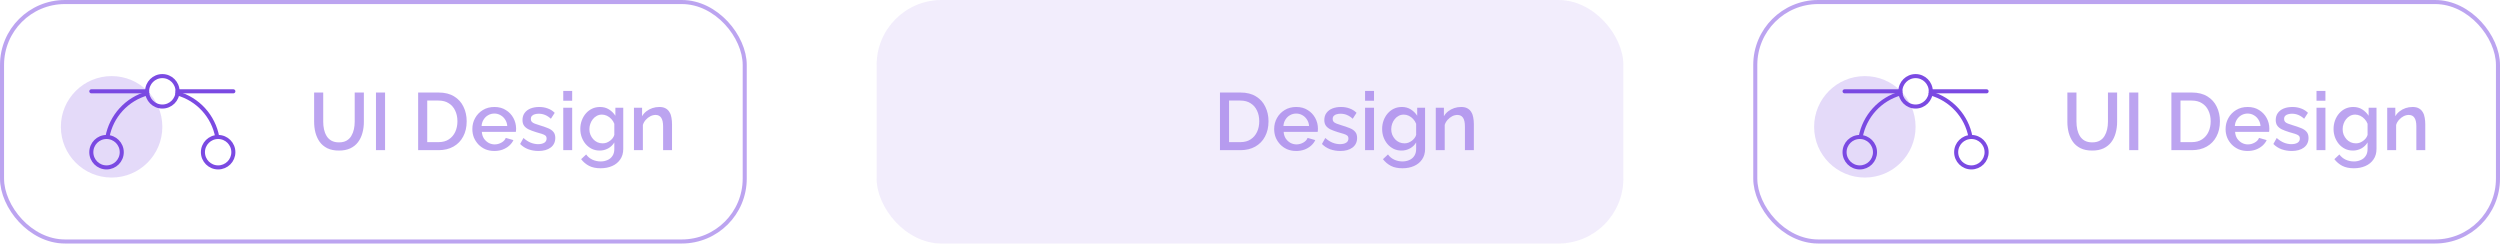 <svg width="616" height="60" viewBox="0 0 616 60" fill="none" xmlns="http://www.w3.org/2000/svg">
<rect x="432.5" y="0.5" width="183" height="59" rx="15.5" stroke="#7B4AE2" stroke-opacity="0.5"/>
<path d="M515.52 37.1C514.387 37.1 513.427 36.907 512.64 36.52C511.867 36.133 511.24 35.607 510.76 34.94C510.293 34.273 509.947 33.513 509.72 32.66C509.507 31.807 509.4 30.92 509.4 30V22.8H511.64V30C511.64 30.653 511.707 31.287 511.84 31.9C511.973 32.5 512.187 33.04 512.48 33.52C512.773 34 513.167 34.38 513.66 34.66C514.167 34.94 514.787 35.08 515.52 35.08C516.267 35.08 516.887 34.94 517.38 34.66C517.887 34.367 518.28 33.98 518.56 33.5C518.853 33.007 519.067 32.46 519.2 31.86C519.333 31.26 519.4 30.64 519.4 30V22.8H521.66V30C521.66 30.973 521.54 31.893 521.3 32.76C521.073 33.613 520.713 34.367 520.22 35.02C519.74 35.66 519.113 36.167 518.34 36.54C517.567 36.913 516.627 37.1 515.52 37.1ZM524.639 37V22.8H526.879V37H524.639ZM535.03 37V22.8H540.07C541.603 22.8 542.883 23.12 543.91 23.76C544.936 24.387 545.703 25.24 546.21 26.32C546.73 27.387 546.99 28.573 546.99 29.88C546.99 31.32 546.703 32.573 546.13 33.64C545.57 34.707 544.77 35.533 543.73 36.12C542.69 36.707 541.47 37 540.07 37H535.03ZM544.71 29.88C544.71 28.88 544.523 28 544.15 27.24C543.79 26.467 543.263 25.867 542.57 25.44C541.89 25 541.056 24.78 540.07 24.78H537.27V35.02H540.07C541.07 35.02 541.91 34.793 542.59 34.34C543.283 33.887 543.81 33.273 544.17 32.5C544.53 31.727 544.71 30.853 544.71 29.88ZM553.806 37.2C552.993 37.2 552.253 37.06 551.586 36.78C550.933 36.487 550.366 36.093 549.886 35.6C549.406 35.093 549.033 34.52 548.766 33.88C548.513 33.227 548.386 32.533 548.386 31.8C548.386 30.813 548.613 29.913 549.066 29.1C549.519 28.273 550.153 27.613 550.966 27.12C551.779 26.613 552.733 26.36 553.826 26.36C554.919 26.36 555.859 26.613 556.646 27.12C557.446 27.613 558.066 28.267 558.506 29.08C558.946 29.893 559.166 30.767 559.166 31.7C559.166 31.86 559.159 32.013 559.146 32.16C559.133 32.293 559.119 32.407 559.106 32.5H550.726C550.766 33.113 550.933 33.653 551.226 34.12C551.533 34.573 551.919 34.933 552.386 35.2C552.853 35.453 553.353 35.58 553.886 35.58C554.473 35.58 555.026 35.433 555.546 35.14C556.079 34.847 556.439 34.46 556.626 33.98L558.506 34.52C558.279 35.027 557.933 35.487 557.466 35.9C557.013 36.3 556.473 36.62 555.846 36.86C555.219 37.087 554.539 37.2 553.806 37.2ZM550.666 31.04H556.986C556.946 30.44 556.773 29.913 556.466 29.46C556.173 28.993 555.793 28.633 555.326 28.38C554.873 28.113 554.366 27.98 553.806 27.98C553.259 27.98 552.753 28.113 552.286 28.38C551.833 28.633 551.459 28.993 551.166 29.46C550.873 29.913 550.706 30.44 550.666 31.04ZM564.681 37.2C563.801 37.2 562.967 37.06 562.181 36.78C561.394 36.487 560.721 36.053 560.161 35.48L560.981 34C561.581 34.533 562.181 34.92 562.781 35.16C563.394 35.4 564.001 35.52 564.601 35.52C565.214 35.52 565.714 35.407 566.101 35.18C566.487 34.94 566.681 34.593 566.681 34.14C566.681 33.807 566.581 33.56 566.381 33.4C566.181 33.24 565.887 33.1 565.501 32.98C565.127 32.86 564.674 32.727 564.141 32.58C563.394 32.353 562.767 32.12 562.261 31.88C561.754 31.627 561.374 31.32 561.121 30.96C560.867 30.6 560.741 30.14 560.741 29.58C560.741 28.9 560.914 28.32 561.261 27.84C561.607 27.36 562.087 26.993 562.701 26.74C563.327 26.487 564.047 26.36 564.861 26.36C565.621 26.36 566.321 26.48 566.961 26.72C567.614 26.947 568.187 27.307 568.681 27.8L567.741 29.26C567.274 28.833 566.794 28.52 566.301 28.32C565.821 28.12 565.301 28.02 564.741 28.02C564.421 28.02 564.114 28.06 563.821 28.14C563.527 28.207 563.281 28.34 563.081 28.54C562.894 28.727 562.801 28.993 562.801 29.34C562.801 29.62 562.881 29.847 563.041 30.02C563.201 30.193 563.441 30.34 563.761 30.46C564.081 30.58 564.474 30.713 564.941 30.86C565.754 31.1 566.447 31.34 567.021 31.58C567.594 31.807 568.034 32.107 568.341 32.48C568.661 32.84 568.821 33.34 568.821 33.98C568.821 34.993 568.441 35.787 567.681 36.36C566.934 36.92 565.934 37.2 564.681 37.2ZM570.785 37V26.54H572.985V37H570.785ZM570.785 24.82V22.4H572.985V24.82H570.785ZM579.769 37.1C579.062 37.1 578.415 36.96 577.829 36.68C577.242 36.387 576.735 35.993 576.309 35.5C575.895 35.007 575.569 34.44 575.329 33.8C575.102 33.16 574.989 32.487 574.989 31.78C574.989 31.033 575.109 30.333 575.349 29.68C575.589 29.027 575.922 28.453 576.349 27.96C576.789 27.453 577.302 27.06 577.889 26.78C578.475 26.5 579.129 26.36 579.849 26.36C580.689 26.36 581.422 26.56 582.049 26.96C582.689 27.36 583.215 27.88 583.629 28.52V26.54H585.569V36.7C585.569 37.713 585.322 38.573 584.829 39.28C584.349 39.987 583.689 40.527 582.849 40.9C582.009 41.273 581.062 41.46 580.009 41.46C578.849 41.46 577.889 41.26 577.129 40.86C576.369 40.46 575.722 39.913 575.189 39.22L576.429 38.06C576.829 38.62 577.342 39.047 577.969 39.34C578.609 39.633 579.289 39.78 580.009 39.78C580.609 39.78 581.162 39.667 581.669 39.44C582.189 39.227 582.602 38.887 582.909 38.42C583.215 37.967 583.369 37.393 583.369 36.7V35.1C582.995 35.727 582.482 36.22 581.829 36.58C581.175 36.927 580.489 37.1 579.769 37.1ZM580.489 35.32C580.822 35.32 581.142 35.267 581.449 35.16C581.755 35.04 582.035 34.887 582.289 34.7C582.555 34.5 582.782 34.28 582.969 34.04C583.155 33.787 583.289 33.52 583.369 33.24V30.5C583.195 30.047 582.949 29.653 582.629 29.32C582.309 28.973 581.949 28.707 581.549 28.52C581.149 28.333 580.742 28.24 580.329 28.24C579.849 28.24 579.415 28.347 579.029 28.56C578.655 28.76 578.335 29.033 578.069 29.38C577.802 29.713 577.595 30.093 577.449 30.52C577.302 30.947 577.229 31.387 577.229 31.84C577.229 32.32 577.309 32.767 577.469 33.18C577.642 33.593 577.875 33.967 578.169 34.3C578.462 34.62 578.809 34.873 579.209 35.06C579.609 35.233 580.035 35.32 580.489 35.32ZM597.587 37H595.387V31.14C595.387 30.167 595.227 29.453 594.907 29C594.6 28.547 594.14 28.32 593.527 28.32C593.1 28.32 592.673 28.427 592.247 28.64C591.833 28.853 591.46 29.147 591.127 29.52C590.793 29.88 590.553 30.3 590.407 30.78V37H588.207V26.54H590.207V28.64C590.473 28.173 590.82 27.773 591.247 27.44C591.687 27.093 592.18 26.827 592.727 26.64C593.273 26.453 593.853 26.36 594.467 26.36C595.093 26.36 595.607 26.473 596.007 26.7C596.42 26.927 596.74 27.24 596.967 27.64C597.207 28.027 597.367 28.48 597.447 29C597.54 29.507 597.587 30.047 597.587 30.62V37Z" fill="#7B4AE2" fill-opacity="0.5"/>
<path d="M454.5 22.5H468.25" stroke="#7B4AE2" stroke-linecap="round" stroke-linejoin="round"/>
<path d="M475.75 22.5H489.5" stroke="#7B4AE2" stroke-linecap="round" stroke-linejoin="round"/>
<path d="M472 26.25C474.071 26.25 475.75 24.571 475.75 22.5C475.75 20.429 474.071 18.75 472 18.75C469.929 18.75 468.25 20.429 468.25 22.5C468.25 24.571 469.929 26.25 472 26.25Z" stroke="#7B4AE2" stroke-linecap="round" stroke-linejoin="round"/>
<path d="M458.25 41.25C460.321 41.25 462 39.571 462 37.5C462 35.429 460.321 33.75 458.25 33.75C456.179 33.75 454.5 35.429 454.5 37.5C454.5 39.571 456.179 41.25 458.25 41.25Z" stroke="#7B4AE2" stroke-linecap="round" stroke-linejoin="round"/>
<path d="M485.75 41.25C487.821 41.25 489.5 39.571 489.5 37.5C489.5 35.429 487.821 33.75 485.75 33.75C483.679 33.75 482 35.429 482 37.5C482 39.571 483.679 41.25 485.75 41.25Z" stroke="#7B4AE2" stroke-linecap="round" stroke-linejoin="round"/>
<path d="M475.719 23.016C478.193 23.71 480.424 25.084 482.158 26.981C483.893 28.878 485.061 31.223 485.531 33.75" stroke="#7B4AE2" stroke-linecap="round" stroke-linejoin="round"/>
<path d="M458.469 33.75C458.939 31.223 460.107 28.878 461.842 26.981C463.576 25.084 465.807 23.71 468.281 23.016" stroke="#7B4AE2" stroke-linecap="round" stroke-linejoin="round"/>
<circle cx="459.5" cy="31.25" r="12.5" fill="#7B4AE2" fill-opacity="0.2"/>
<rect x="216" width="184" height="60" rx="16" fill="#7B4AE2" fill-opacity="0.1"/>
<path d="M300.6 37V22.8H305.64C307.173 22.8 308.453 23.12 309.48 23.76C310.507 24.387 311.273 25.24 311.78 26.32C312.3 27.387 312.56 28.573 312.56 29.88C312.56 31.32 312.273 32.573 311.7 33.64C311.14 34.707 310.34 35.533 309.3 36.12C308.26 36.707 307.04 37 305.64 37H300.6ZM310.28 29.88C310.28 28.88 310.093 28 309.72 27.24C309.36 26.467 308.833 25.867 308.14 25.44C307.46 25 306.627 24.78 305.64 24.78H302.84V35.02H305.64C306.64 35.02 307.48 34.793 308.16 34.34C308.853 33.887 309.38 33.273 309.74 32.5C310.1 31.727 310.28 30.853 310.28 29.88ZM319.376 37.2C318.563 37.2 317.823 37.06 317.156 36.78C316.503 36.487 315.936 36.093 315.456 35.6C314.976 35.093 314.603 34.52 314.336 33.88C314.083 33.227 313.956 32.533 313.956 31.8C313.956 30.813 314.183 29.913 314.636 29.1C315.09 28.273 315.723 27.613 316.536 27.12C317.35 26.613 318.303 26.36 319.396 26.36C320.49 26.36 321.43 26.613 322.216 27.12C323.016 27.613 323.636 28.267 324.076 29.08C324.516 29.893 324.736 30.767 324.736 31.7C324.736 31.86 324.73 32.013 324.716 32.16C324.703 32.293 324.69 32.407 324.676 32.5H316.296C316.336 33.113 316.503 33.653 316.796 34.12C317.103 34.573 317.49 34.933 317.956 35.2C318.423 35.453 318.923 35.58 319.456 35.58C320.043 35.58 320.596 35.433 321.116 35.14C321.65 34.847 322.01 34.46 322.196 33.98L324.076 34.52C323.85 35.027 323.503 35.487 323.036 35.9C322.583 36.3 322.043 36.62 321.416 36.86C320.79 37.087 320.11 37.2 319.376 37.2ZM316.236 31.04H322.556C322.516 30.44 322.343 29.913 322.036 29.46C321.743 28.993 321.363 28.633 320.896 28.38C320.443 28.113 319.936 27.98 319.376 27.98C318.83 27.98 318.323 28.113 317.856 28.38C317.403 28.633 317.03 28.993 316.736 29.46C316.443 29.913 316.276 30.44 316.236 31.04ZM330.251 37.2C329.371 37.2 328.538 37.06 327.751 36.78C326.964 36.487 326.291 36.053 325.731 35.48L326.551 34C327.151 34.533 327.751 34.92 328.351 35.16C328.964 35.4 329.571 35.52 330.171 35.52C330.784 35.52 331.284 35.407 331.671 35.18C332.058 34.94 332.251 34.593 332.251 34.14C332.251 33.807 332.151 33.56 331.951 33.4C331.751 33.24 331.458 33.1 331.071 32.98C330.698 32.86 330.244 32.727 329.711 32.58C328.964 32.353 328.338 32.12 327.831 31.88C327.324 31.627 326.944 31.32 326.691 30.96C326.438 30.6 326.311 30.14 326.311 29.58C326.311 28.9 326.484 28.32 326.831 27.84C327.178 27.36 327.658 26.993 328.271 26.74C328.898 26.487 329.618 26.36 330.431 26.36C331.191 26.36 331.891 26.48 332.531 26.72C333.184 26.947 333.758 27.307 334.251 27.8L333.311 29.26C332.844 28.833 332.364 28.52 331.871 28.32C331.391 28.12 330.871 28.02 330.311 28.02C329.991 28.02 329.684 28.06 329.391 28.14C329.098 28.207 328.851 28.34 328.651 28.54C328.464 28.727 328.371 28.993 328.371 29.34C328.371 29.62 328.451 29.847 328.611 30.02C328.771 30.193 329.011 30.34 329.331 30.46C329.651 30.58 330.044 30.713 330.511 30.86C331.324 31.1 332.018 31.34 332.591 31.58C333.164 31.807 333.604 32.107 333.911 32.48C334.231 32.84 334.391 33.34 334.391 33.98C334.391 34.993 334.011 35.787 333.251 36.36C332.504 36.92 331.504 37.2 330.251 37.2ZM336.355 37V26.54H338.555V37H336.355ZM336.355 24.82V22.4H338.555V24.82H336.355ZM345.339 37.1C344.632 37.1 343.986 36.96 343.399 36.68C342.812 36.387 342.306 35.993 341.879 35.5C341.466 35.007 341.139 34.44 340.899 33.8C340.672 33.16 340.559 32.487 340.559 31.78C340.559 31.033 340.679 30.333 340.919 29.68C341.159 29.027 341.492 28.453 341.919 27.96C342.359 27.453 342.872 27.06 343.459 26.78C344.046 26.5 344.699 26.36 345.419 26.36C346.259 26.36 346.992 26.56 347.619 26.96C348.259 27.36 348.786 27.88 349.199 28.52V26.54H351.139V36.7C351.139 37.713 350.892 38.573 350.399 39.28C349.919 39.987 349.259 40.527 348.419 40.9C347.579 41.273 346.632 41.46 345.579 41.46C344.419 41.46 343.459 41.26 342.699 40.86C341.939 40.46 341.292 39.913 340.759 39.22L341.999 38.06C342.399 38.62 342.912 39.047 343.539 39.34C344.179 39.633 344.859 39.78 345.579 39.78C346.179 39.78 346.732 39.667 347.239 39.44C347.759 39.227 348.172 38.887 348.479 38.42C348.786 37.967 348.939 37.393 348.939 36.7V35.1C348.566 35.727 348.052 36.22 347.399 36.58C346.746 36.927 346.059 37.1 345.339 37.1ZM346.059 35.32C346.392 35.32 346.712 35.267 347.019 35.16C347.326 35.04 347.606 34.887 347.859 34.7C348.126 34.5 348.352 34.28 348.539 34.04C348.726 33.787 348.859 33.52 348.939 33.24V30.5C348.766 30.047 348.519 29.653 348.199 29.32C347.879 28.973 347.519 28.707 347.119 28.52C346.719 28.333 346.312 28.24 345.899 28.24C345.419 28.24 344.986 28.347 344.599 28.56C344.226 28.76 343.906 29.033 343.639 29.38C343.372 29.713 343.166 30.093 343.019 30.52C342.872 30.947 342.799 31.387 342.799 31.84C342.799 32.32 342.879 32.767 343.039 33.18C343.212 33.593 343.446 33.967 343.739 34.3C344.032 34.62 344.379 34.873 344.779 35.06C345.179 35.233 345.606 35.32 346.059 35.32ZM363.157 37H360.957V31.14C360.957 30.167 360.797 29.453 360.477 29C360.17 28.547 359.71 28.32 359.097 28.32C358.67 28.32 358.244 28.427 357.817 28.64C357.404 28.853 357.03 29.147 356.697 29.52C356.364 29.88 356.124 30.3 355.977 30.78V37H353.777V26.54H355.777V28.64C356.044 28.173 356.39 27.773 356.817 27.44C357.257 27.093 357.75 26.827 358.297 26.64C358.844 26.453 359.424 26.36 360.037 26.36C360.664 26.36 361.177 26.473 361.577 26.7C361.99 26.927 362.31 27.24 362.537 27.64C362.777 28.027 362.937 28.48 363.017 29C363.11 29.507 363.157 30.047 363.157 30.62V37Z" fill="#7B4AE2" fill-opacity="0.5"/>
<rect x="0.5" y="0.5" width="183" height="59" rx="15.5" stroke="#7B4AE2" stroke-opacity="0.5"/>
<path d="M83.52 37.1C82.387 37.1 81.427 36.907 80.64 36.52C79.867 36.133 79.24 35.607 78.76 34.94C78.293 34.273 77.947 33.513 77.72 32.66C77.507 31.807 77.4 30.92 77.4 30V22.8H79.64V30C79.64 30.653 79.707 31.287 79.84 31.9C79.973 32.5 80.187 33.04 80.48 33.52C80.773 34 81.167 34.38 81.66 34.66C82.167 34.94 82.787 35.08 83.52 35.08C84.267 35.08 84.887 34.94 85.38 34.66C85.887 34.367 86.28 33.98 86.56 33.5C86.853 33.007 87.067 32.46 87.2 31.86C87.333 31.26 87.4 30.64 87.4 30V22.8H89.66V30C89.66 30.973 89.54 31.893 89.3 32.76C89.073 33.613 88.713 34.367 88.22 35.02C87.74 35.66 87.113 36.167 86.34 36.54C85.567 36.913 84.627 37.1 83.52 37.1ZM92.639 37V22.8H94.879V37H92.639ZM103.03 37V22.8H108.07C109.603 22.8 110.883 23.12 111.91 23.76C112.936 24.387 113.703 25.24 114.21 26.32C114.73 27.387 114.99 28.573 114.99 29.88C114.99 31.32 114.703 32.573 114.13 33.64C113.57 34.707 112.77 35.533 111.73 36.12C110.69 36.707 109.47 37 108.07 37H103.03ZM112.71 29.88C112.71 28.88 112.523 28 112.15 27.24C111.79 26.467 111.263 25.867 110.57 25.44C109.89 25 109.056 24.78 108.07 24.78H105.27V35.02H108.07C109.07 35.02 109.91 34.793 110.59 34.34C111.283 33.887 111.81 33.273 112.17 32.5C112.53 31.727 112.71 30.853 112.71 29.88ZM121.806 37.2C120.993 37.2 120.253 37.06 119.586 36.78C118.933 36.487 118.366 36.093 117.886 35.6C117.406 35.093 117.033 34.52 116.766 33.88C116.513 33.227 116.386 32.533 116.386 31.8C116.386 30.813 116.613 29.913 117.066 29.1C117.519 28.273 118.153 27.613 118.966 27.12C119.779 26.613 120.733 26.36 121.826 26.36C122.919 26.36 123.859 26.613 124.646 27.12C125.446 27.613 126.066 28.267 126.506 29.08C126.946 29.893 127.166 30.767 127.166 31.7C127.166 31.86 127.159 32.013 127.146 32.16C127.133 32.293 127.119 32.407 127.106 32.5H118.726C118.766 33.113 118.933 33.653 119.226 34.12C119.533 34.573 119.919 34.933 120.386 35.2C120.853 35.453 121.353 35.58 121.886 35.58C122.473 35.58 123.026 35.433 123.546 35.14C124.079 34.847 124.439 34.46 124.626 33.98L126.506 34.52C126.279 35.027 125.933 35.487 125.466 35.9C125.013 36.3 124.473 36.62 123.846 36.86C123.219 37.087 122.539 37.2 121.806 37.2ZM118.666 31.04H124.986C124.946 30.44 124.773 29.913 124.466 29.46C124.173 28.993 123.793 28.633 123.326 28.38C122.873 28.113 122.366 27.98 121.806 27.98C121.259 27.98 120.753 28.113 120.286 28.38C119.833 28.633 119.459 28.993 119.166 29.46C118.873 29.913 118.706 30.44 118.666 31.04ZM132.681 37.2C131.801 37.2 130.967 37.06 130.181 36.78C129.394 36.487 128.721 36.053 128.161 35.48L128.981 34C129.581 34.533 130.181 34.92 130.781 35.16C131.394 35.4 132.001 35.52 132.601 35.52C133.214 35.52 133.714 35.407 134.101 35.18C134.487 34.94 134.681 34.593 134.681 34.14C134.681 33.807 134.581 33.56 134.381 33.4C134.181 33.24 133.887 33.1 133.501 32.98C133.127 32.86 132.674 32.727 132.141 32.58C131.394 32.353 130.767 32.12 130.261 31.88C129.754 31.627 129.374 31.32 129.121 30.96C128.867 30.6 128.741 30.14 128.741 29.58C128.741 28.9 128.914 28.32 129.261 27.84C129.607 27.36 130.087 26.993 130.701 26.74C131.327 26.487 132.047 26.36 132.861 26.36C133.621 26.36 134.321 26.48 134.961 26.72C135.614 26.947 136.187 27.307 136.681 27.8L135.741 29.26C135.274 28.833 134.794 28.52 134.301 28.32C133.821 28.12 133.301 28.02 132.741 28.02C132.421 28.02 132.114 28.06 131.821 28.14C131.527 28.207 131.281 28.34 131.081 28.54C130.894 28.727 130.801 28.993 130.801 29.34C130.801 29.62 130.881 29.847 131.041 30.02C131.201 30.193 131.441 30.34 131.761 30.46C132.081 30.58 132.474 30.713 132.941 30.86C133.754 31.1 134.447 31.34 135.021 31.58C135.594 31.807 136.034 32.107 136.341 32.48C136.661 32.84 136.821 33.34 136.821 33.98C136.821 34.993 136.441 35.787 135.681 36.36C134.934 36.92 133.934 37.2 132.681 37.2ZM138.785 37V26.54H140.985V37H138.785ZM138.785 24.82V22.4H140.985V24.82H138.785ZM147.769 37.1C147.062 37.1 146.415 36.96 145.829 36.68C145.242 36.387 144.735 35.993 144.309 35.5C143.895 35.007 143.569 34.44 143.329 33.8C143.102 33.16 142.989 32.487 142.989 31.78C142.989 31.033 143.109 30.333 143.349 29.68C143.589 29.027 143.922 28.453 144.349 27.96C144.789 27.453 145.302 27.06 145.889 26.78C146.475 26.5 147.129 26.36 147.849 26.36C148.689 26.36 149.422 26.56 150.049 26.96C150.689 27.36 151.215 27.88 151.629 28.52V26.54H153.569V36.7C153.569 37.713 153.322 38.573 152.829 39.28C152.349 39.987 151.689 40.527 150.849 40.9C150.009 41.273 149.062 41.46 148.009 41.46C146.849 41.46 145.889 41.26 145.129 40.86C144.369 40.46 143.722 39.913 143.189 39.22L144.429 38.06C144.829 38.62 145.342 39.047 145.969 39.34C146.609 39.633 147.289 39.78 148.009 39.78C148.609 39.78 149.162 39.667 149.669 39.44C150.189 39.227 150.602 38.887 150.909 38.42C151.215 37.967 151.369 37.393 151.369 36.7V35.1C150.995 35.727 150.482 36.22 149.829 36.58C149.175 36.927 148.489 37.1 147.769 37.1ZM148.489 35.32C148.822 35.32 149.142 35.267 149.449 35.16C149.755 35.04 150.035 34.887 150.289 34.7C150.555 34.5 150.782 34.28 150.969 34.04C151.155 33.787 151.289 33.52 151.369 33.24V30.5C151.195 30.047 150.949 29.653 150.629 29.32C150.309 28.973 149.949 28.707 149.549 28.52C149.149 28.333 148.742 28.24 148.329 28.24C147.849 28.24 147.415 28.347 147.029 28.56C146.655 28.76 146.335 29.033 146.069 29.38C145.802 29.713 145.595 30.093 145.449 30.52C145.302 30.947 145.229 31.387 145.229 31.84C145.229 32.32 145.309 32.767 145.469 33.18C145.642 33.593 145.875 33.967 146.169 34.3C146.462 34.62 146.809 34.873 147.209 35.06C147.609 35.233 148.035 35.32 148.489 35.32ZM165.587 37H163.387V31.14C163.387 30.167 163.227 29.453 162.907 29C162.6 28.547 162.14 28.32 161.527 28.32C161.1 28.32 160.673 28.427 160.247 28.64C159.833 28.853 159.46 29.147 159.127 29.52C158.793 29.88 158.553 30.3 158.407 30.78V37H156.207V26.54H158.207V28.64C158.473 28.173 158.82 27.773 159.247 27.44C159.687 27.093 160.18 26.827 160.727 26.64C161.273 26.453 161.853 26.36 162.467 26.36C163.093 26.36 163.607 26.473 164.007 26.7C164.42 26.927 164.74 27.24 164.967 27.64C165.207 28.027 165.367 28.48 165.447 29C165.54 29.507 165.587 30.047 165.587 30.62V37Z" fill="#7B4AE2" fill-opacity="0.5"/>
<path d="M22.5 22.5H36.25" stroke="#7B4AE2" stroke-linecap="round" stroke-linejoin="round"/>
<path d="M43.75 22.5H57.5" stroke="#7B4AE2" stroke-linecap="round" stroke-linejoin="round"/>
<path d="M40 26.25C42.071 26.25 43.75 24.571 43.75 22.5C43.75 20.429 42.071 18.75 40 18.75C37.929 18.75 36.25 20.429 36.25 22.5C36.25 24.571 37.929 26.25 40 26.25Z" stroke="#7B4AE2" stroke-linecap="round" stroke-linejoin="round"/>
<path d="M26.25 41.25C28.321 41.25 30 39.571 30 37.5C30 35.429 28.321 33.75 26.25 33.75C24.179 33.75 22.5 35.429 22.5 37.5C22.5 39.571 24.179 41.25 26.25 41.25Z" stroke="#7B4AE2" stroke-linecap="round" stroke-linejoin="round"/>
<path d="M53.75 41.25C55.821 41.25 57.5 39.571 57.5 37.5C57.5 35.429 55.821 33.75 53.75 33.75C51.679 33.75 50 35.429 50 37.5C50 39.571 51.679 41.25 53.75 41.25Z" stroke="#7B4AE2" stroke-linecap="round" stroke-linejoin="round"/>
<path d="M43.719 23.016C46.193 23.71 48.424 25.084 50.158 26.981C51.892 28.878 53.061 31.223 53.531 33.75" stroke="#7B4AE2" stroke-linecap="round" stroke-linejoin="round"/>
<path d="M26.469 33.75C26.939 31.223 28.108 28.878 29.842 26.981C31.576 25.084 33.807 23.71 36.281 23.016" stroke="#7B4AE2" stroke-linecap="round" stroke-linejoin="round"/>
<circle cx="27.5" cy="31.25" r="12.5" fill="#7B4AE2" fill-opacity="0.2"/>
</svg>

